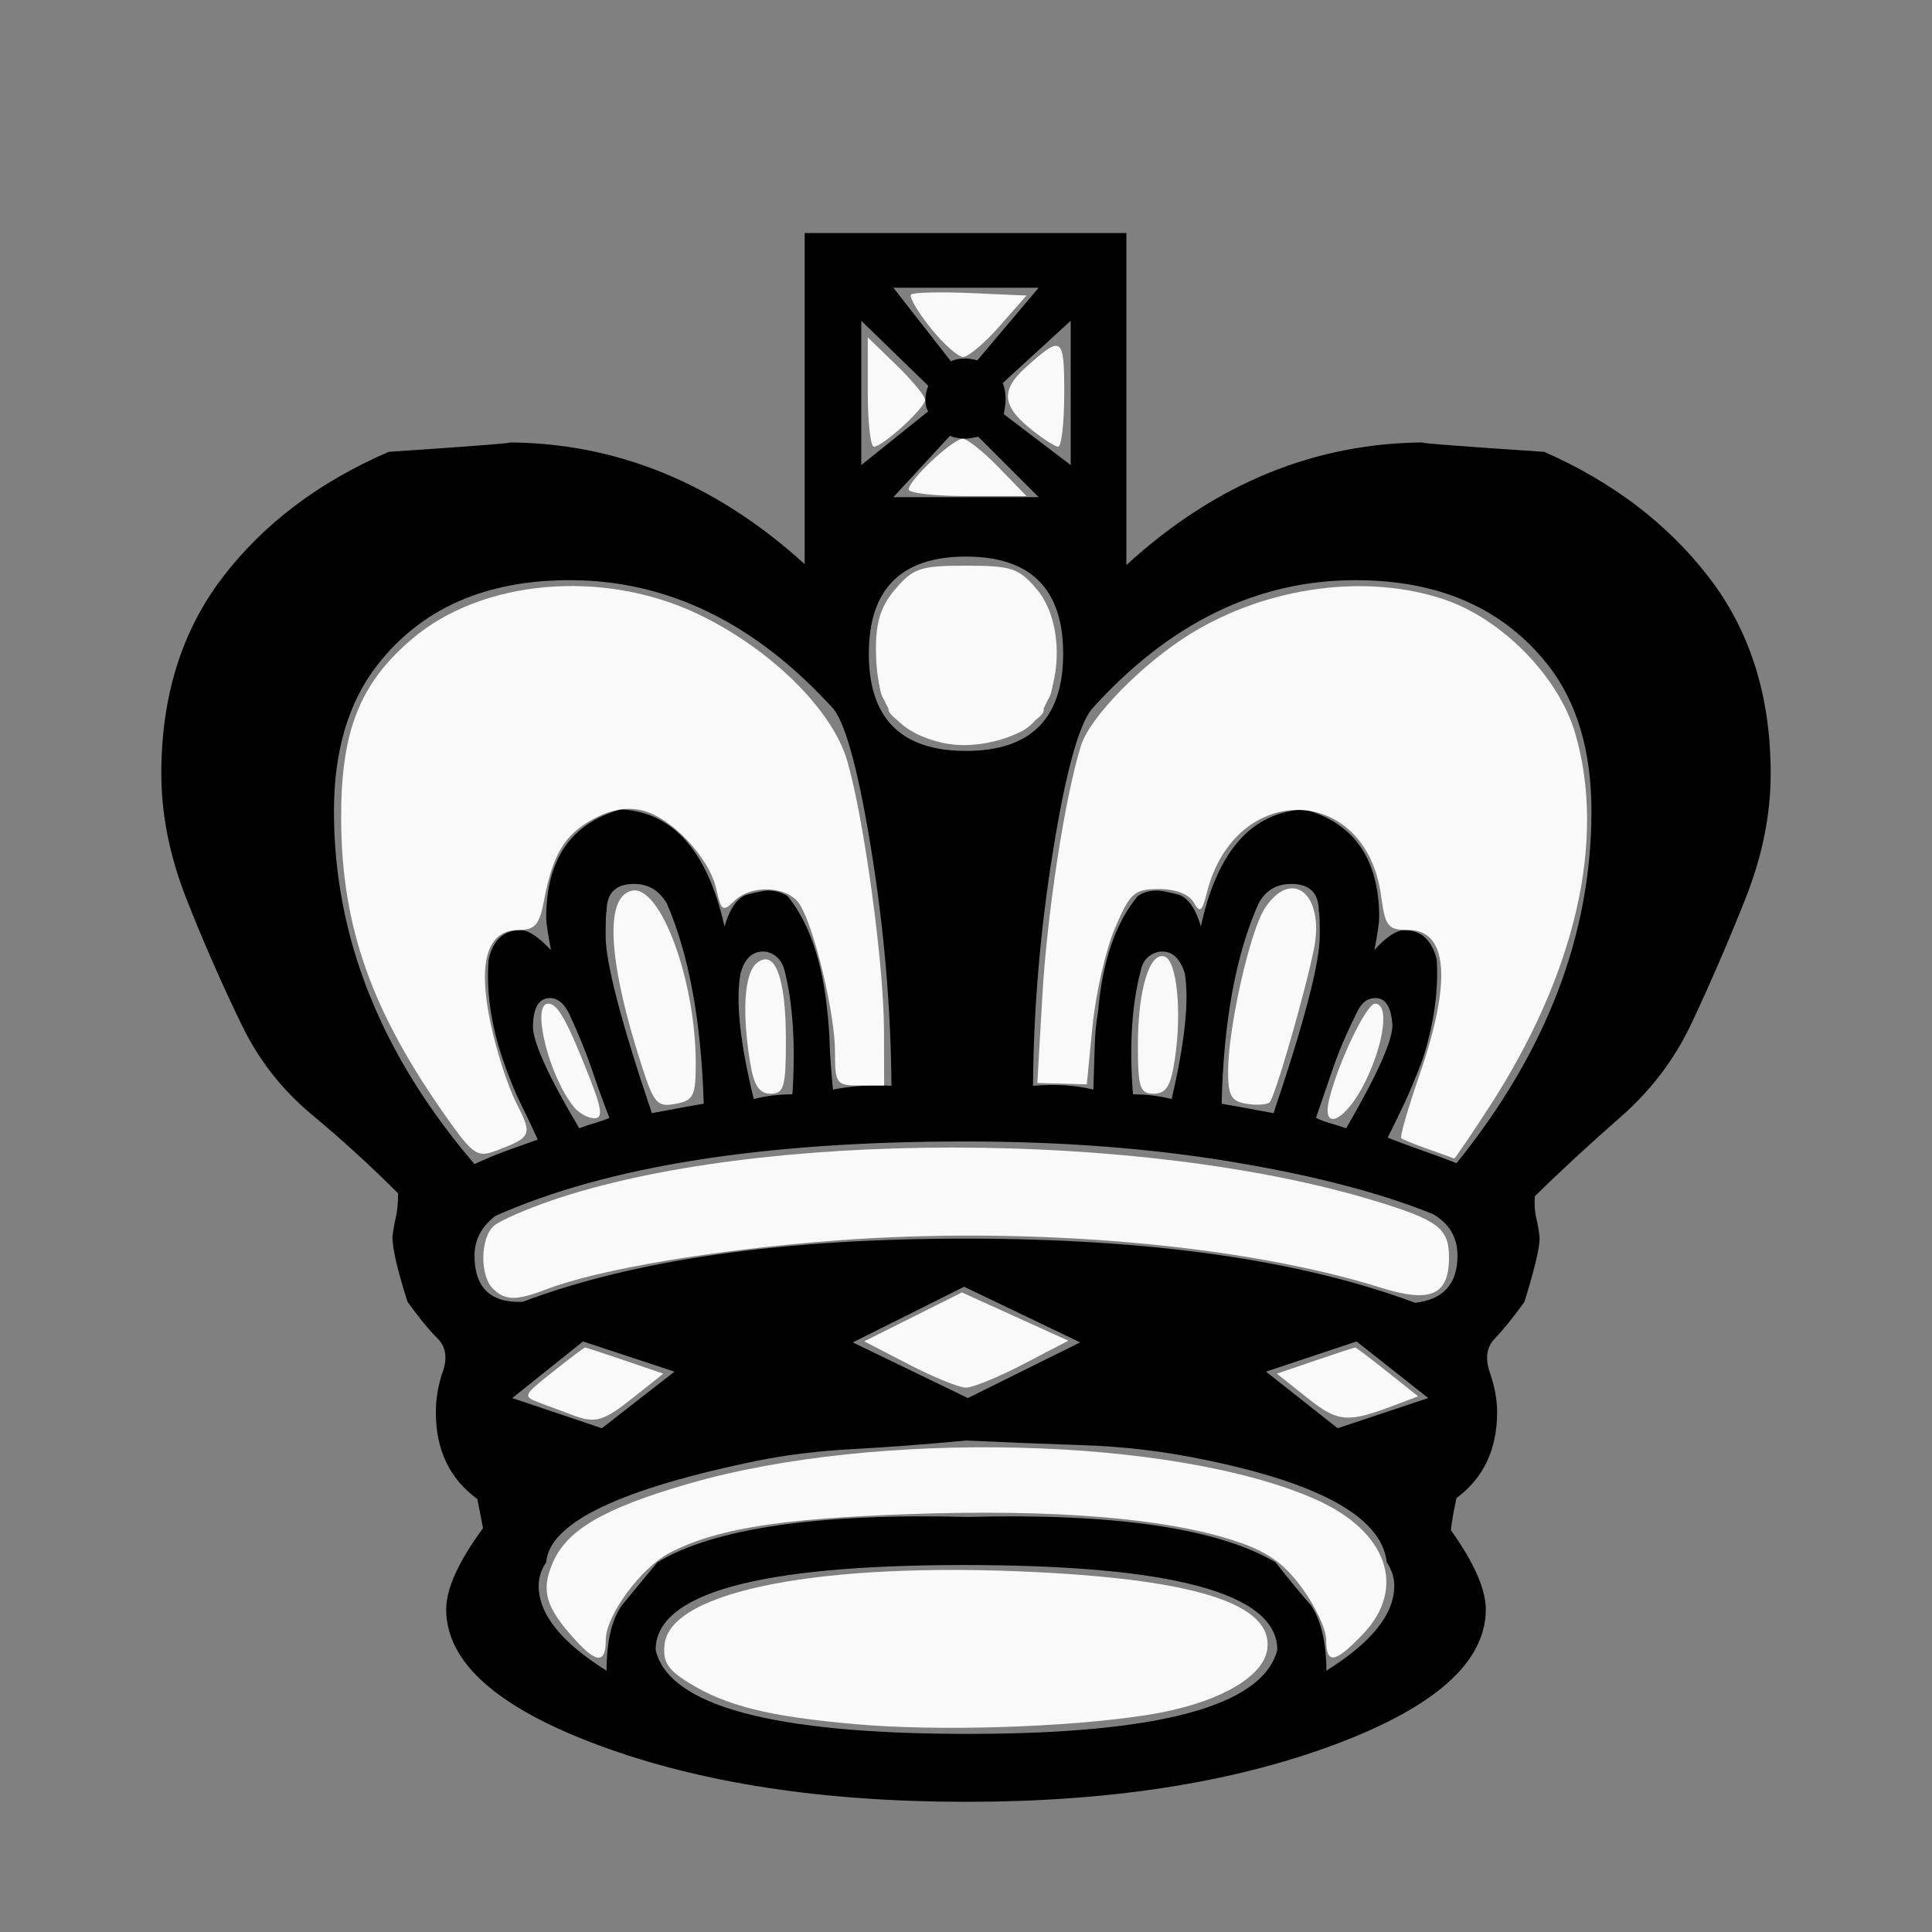 <svg xmlns="http://www.w3.org/2000/svg" xmlns:svg="http://www.w3.org/2000/svg" id="svg2" width="100%" height="100%" version="1.1" viewBox="0 -410 2048 2048"><rect x="0" y="-410" width="2048" height="2048" fill="#808080" stroke="none"/><g id="g4" transform="matrix(1 0 0 -1 0 1638)"><path id="path6" fill="#000" d="M715 594l-97 32l-75 -60l95 -32zM1580 591q7 -21 7 -40q0 -59 -43 -91q-4 -17 -6 -34q37 -52 37 -84q0 -84 -162 -144t-389 -60q-228 0 -389.5 60t-161.5 144q0 33 39 86q-2 11 -6 31q-44 32 -44 92q0 19 6 39q10 25 -4 39t-32 39q-16 50 -16 69q1 9 3.5 20t2.5 26 q-44 44 -91.5 83.5t-74.5 95.5q-32 66 -58.5 133.5t-26.5 132.5q0 123 65 208t176 133q148 10 125 10q174 0 316 -129v351h341v-352q142 130 318 130q-25 0 125 -10q109 -48 174.5 -133t65.5 -208q0 -65 -26.5 -132t-57.5 -133q-27 -57 -75 -99t-91 -84q-1 -12 1.5 -23 t3.5 -20q1 -14 -16 -69q-18 -25 -31.5 -39t-4.5 -38zM1024 1458q-103 0 -103 -103t103 -103t103 103t-103 103zM984 1639l-71 69v-153l71 57q-3 4 -3 13q0 6 3 14zM1007 1586l-60 -65h154l-64 64q-10 -2 -13 -2q-10 0 -17 3zM1064 1609l71 -54v153l-72 -66q3 -8 3 -17 q0 -6 -2 -16zM1036 1666l65 77h-154l61 -78q6 3 16 3q4 0 12 -2zM1145 625l-123 59l-118 -59l122 -59zM945 897q-1 123 -21 247.5t-40 151.5q-124 137 -280 137q-134 0 -204 -90q-46 -59 -46 -155q0 -200 149 -374q17 8 33.5 14t33.5 12q-9 20 -18 38t-19 47q-19 56 -15 106 q7 31 34 31q12 0 32 -21q-5 27 -5 34q0 93 79 115q83 -4 110 -124q9 30 25 34t21 4q12 0 21 -6q34 -42 42 -122q2 -18 2.5 -35t3.5 -48q31 6 62 4zM646 863q-9 23 -18.5 51t-24.5 60q-8 16 -20 16q-17 0 -18 -28q-2 -24 49 -110q8 3 16.5 5.5t15.5 5.5zM746 878 q-4 131 -39 212q-12 21 -35 21q-29 0 -29 -29q-1 -1 -1 -26q0 -43 49 -188q42 8 55 10zM840 888q5 77 -8 130q-4 17 -19 21q-21 3 -28 -23q-8 -43 14 -133q20 5 41 5zM1470 392q-8 72 -200 110q-60 12 -121 14t-125 5q-63 -6 -118.5 -9t-100.5 -12q-221 -45 -226 -108 q-8 -12 -8 -25q0 -45 72 -90q0 46 16 69q9 11 18.5 22.5t19.5 23.5q90 54 329 48q234 6 326 -48q22 -28 38 -46q16 -25 16 -69q72 45 72 90q0 13 -8 25zM1354 299q0 90 -332 90q-327 0 -327 -90q21 -89 331 -89q305 0 328 89zM1342 594l76 -60l96 32l-76 60zM1544 815 q143 177 143 373q0 96 -46 155q-71 90 -204 90q-157 0 -280 -137q-21 -27 -41 -151.5t-21 -247.5q36 3 64 -4q1 31 1.5 48t3.5 35q7 80 42 122q8 6 21 6q5 0 21 -4t25 -34q26 120 110 124q79 -22 79 -115q0 -7 -5 -34q19 21 32 21q26 0 34 -31q3 -50 -15 -106 q-11 -29 -19.5 -47t-17.5 -36q18 -7 36.5 -13.5t36.5 -13.5zM1395 863q6 -3 14.5 -5.5t17.5 -5.5q50 86 49 110q-2 28 -18 28q-13 0 -20 -16q-16 -32 -25.5 -60t-17.5 -51zM1295 878q12 -2 55 -10q49 145 49 188q0 25 -1 26q0 29 -29 29q-24 0 -35 -21q-36 -81 -39 -212z M1201 888q21 0 41 -5q21 90 14 133q-8 26 -28 23q-16 -4 -19 -21q-14 -53 -8 -130zM1500 667q45 5 45 50q0 29 -26 44q-84 34 -213.5 55.5t-282.5 21.5q-321 0 -498 -79q-22 -17 -22 -42q0 -51 51 -49q178 67 469 67q295 0 477 -68z"/></g><path style="fill:#f9f9f9;fill-opacity:1;fill-rule:nonzero;stroke-linecap:butt;stroke-linejoin:round" id="path2989" d="m 986.271,347.388 c -13.592,-17.034 -22.84,-32.843 -20.552,-35.132 2.288,-2.288 30.766,-2.995 63.283,-1.571 l 59.123,2.589 -28.623,32.542 c -15.742,17.898 -33.099,32.542 -38.571,32.542 -5.472,-1.4e-4 -21.069,-13.937 -34.661,-30.972 z" transform="translate(0,-410)"/><path style="fill:#f9f9f9;fill-opacity:1;fill-rule:nonzero;stroke-linecap:butt;stroke-linejoin:round" id="path2991" d="m 919.864,415.708 0,-58.109 30.373,29.439 c 16.705,16.191 30.373,32.765 30.373,36.83 0,8.513 -44.494,49.264 -54.237,49.675 -3.58,0.151 -6.508,-25.875 -6.508,-57.835 z" transform="translate(0,-410)"/><path style="fill:#f9f9f9;fill-opacity:1;fill-rule:nonzero;stroke-linecap:butt;stroke-linejoin:round" id="path2993" d="m 1091.254,453.653 c -28.972,-23.721 -30.12,-40.603 -4.339,-63.812 39.034,-35.14 41.22,-33.705 41.22,27.057 0,31.305 -2.929,56.778 -6.508,56.607 -3.58,-0.172 -17.247,-9.105 -30.373,-19.851 z" transform="translate(0,-410)"/><path style="fill:#f9f9f9;fill-opacity:1;fill-rule:nonzero;stroke-linecap:butt;stroke-linejoin:round" id="path2995" d="m 963.254,518.83 c 0,-9.868 46.809,-53.691 57.349,-53.691 4.769,0 21.918,13.668 38.109,30.373 l 29.439,30.373 -62.448,0 c -34.346,0 -62.448,-3.174 -62.448,-7.054 z" transform="translate(0,-410)"/><path style="fill:#f9f9f9;fill-opacity:1;fill-rule:nonzero;stroke-linecap:butt;stroke-linejoin:round" id="path2997" d="m 997.966,787.148 c -50.105,-12.156 -69.424,-39.89 -69.424,-99.667 0,-28.861 5.499,-45.531 20.944,-63.486 18.741,-21.788 26.577,-24.348 74.514,-24.348 47.937,0 55.773,2.56 74.514,24.348 35.558,41.339 25.536,131.453 -16.896,151.921 -26.899,12.976 -58.804,17.259 -83.652,11.231 z" transform="translate(0,-410)"/><path style="fill:#f9f9f9;fill-opacity:1;fill-rule:nonzero;stroke-linecap:butt;stroke-linejoin:round" id="path2999" d="M 475.289,1187.168 C 394.325,1073.507 362.107,983.22 361.634,868.664 c -0.385,-93.193 19.288,-143.556 74.552,-190.861 74.34,-63.632 202.586,-74.996 303.59,-26.902 76.671,36.508 142.587,101.333 158.354,155.732 17.842,61.562 38.74,214.804 38.932,285.489 l 0.159,58.576 -26.034,0 c -24.699,0 -26.034,-1.827 -26.034,-35.629 0,-40.275 -21.704,-131.233 -37.258,-156.138 -12.398,-19.852 -51.624,-21.841 -69.92,-3.545 -11.494,11.494 -13.599,10.049 -18.614,-12.782 -7.287,-33.176 -47.017,-75.582 -78.127,-83.39 -16.398,-4.116 -33.463,-1.184 -52.369,8.998 -30.216,16.272 -43.019,37.474 -52.208,86.459 -4.786,25.511 -9.627,31.146 -26.758,31.146 -33.29,0 -43.502,33.076 -30.159,97.678 6.049,29.288 18.469,67.893 27.599,85.789 17.271,33.855 16.335,36.141 -20.554,50.166 -20.557,7.816 -24.851,5.124 -51.496,-32.282 l 0,0 z" transform="translate(0,-410)"/><path style="fill:#f9f9f9;fill-opacity:1;fill-rule:nonzero;stroke-linecap:butt;stroke-linejoin:round" id="path3001" d="m 1514.305,1218.249 c -14.319,-5.05 -27.352,-10.29 -28.964,-11.646 -1.611,-1.356 7.175,-31.741 19.525,-67.524 34.255,-99.245 30.011,-153.262 -12.042,-153.262 -21.552,0 -24.45,-3.635 -28.809,-36.13 -16.041,-119.593 -154.853,-122.202 -184.653,-3.471 -5.083,20.252 -7.479,22.015 -14.025,10.318 -4.822,-8.616 -19.134,-14.107 -36.768,-14.107 -26.174,0 -30.528,3.853 -46.58,41.22 -9.739,22.671 -20.46,69.257 -23.825,103.525 l -6.118,62.305 -26.221,-0.746 -26.221,-0.746 5.308,-91.932 c 5.168,-89.507 24.161,-212.422 41.098,-265.965 9.598,-30.343 65.7,-87.389 116.633,-118.596 81.444,-49.901 186.487,-63.912 268.825,-35.857 61.095,20.817 120.665,81.734 138.191,141.315 33.344,113.351 0.472,255.808 -91.748,397.611 -19.4,29.831 -35.79,53.929 -36.423,53.552 -0.633,-0.377 -12.866,-4.816 -27.184,-9.866 z" transform="translate(0,-410)"/><path style="fill:#f9f9f9;fill-opacity:1;fill-rule:nonzero;stroke-linecap:butt;stroke-linejoin:round" id="path3003" d="m 965.545,771.984 c -15.445,-7.614 -25.954,-17.288 -23.352,-21.497 2.601,-4.209 1.57,-7.661 -2.291,-7.67 -11.145,-0.028 -12.538,-61.237 -2.112,-92.827 11.968,-36.263 30.221,-46.003 86.21,-46.003 55.989,0 74.242,9.74 86.21,46.003 10.426,31.59 9.033,92.8 -2.112,92.827 -3.861,0.01 -4.872,3.494 -2.246,7.743 7.086,11.466 -49.724,35.694 -83.163,35.467 -15.984,-0.109 -41.698,-6.428 -57.143,-14.042 l 0,0 z" transform="translate(0,-410)"/><path style="fill:#f9f9f9;fill-opacity:1;fill-rule:nonzero;stroke-linecap:butt;stroke-linejoin:round" id="path3005" d="m 608.706,1173.897 c -26.466,-31.89 -46.054,-109.978 -27.587,-109.978 10.014,0 19.704,17.235 43.196,76.835 13.746,34.875 15.011,44.657 5.774,44.657 -6.505,0 -16.127,-5.181 -21.383,-11.513 z" transform="translate(0,-410)"/><path style="fill:#f9f9f9;fill-opacity:1;fill-rule:nonzero;stroke-linecap:butt;stroke-linejoin:round" id="path3007" d="m 681.719,1134.255 c -37.321,-114.049 -41.579,-184.354 -11.514,-190.144 29.918,-5.762 66.992,94.359 67.286,181.711 0.121,35.906 -2.156,40.647 -21.279,44.303 -18.967,3.626 -22.91,-0.475 -34.493,-35.87 z" transform="translate(0,-410)"/><path style="fill:#f9f9f9;fill-opacity:1;fill-rule:nonzero;stroke-linecap:butt;stroke-linejoin:round" id="path3009" d="m 795.265,1126.834 c -8.926,-53.999 -6.28,-94.913 6.842,-105.803 19.22,-15.951 30.978,14.932 30.978,81.368 0,49.862 -2.025,56.977 -16.22,56.977 -12.002,0 -17.619,-8.463 -21.599,-32.542 z" transform="translate(0,-410)"/><path style="fill:#f9f9f9;fill-opacity:1;fill-rule:nonzero;stroke-linecap:butt;stroke-linejoin:round" id="path3011" d="m 1206.237,1107.873 c 0,-58.366 12.271,-99.139 28.257,-93.888 13.063,4.291 18.476,58.083 10.919,108.509 -4.317,28.807 -9.211,36.881 -22.352,36.881 -14.757,0 -16.824,-6.328 -16.824,-51.503 z" transform="translate(0,-410)"/><path style="fill:#f9f9f9;fill-opacity:1;fill-rule:nonzero;stroke-linecap:butt;stroke-linejoin:round" id="path3013" d="m 1321.22,1170.063 c -16.164,-2.663 -19.499,-8.714 -19.375,-35.155 0.218,-46.233 23.268,-148.146 38.903,-172.008 28.666,-43.749 63.606,-15.181 52.146,42.637 -8.935,45.081 -41.45,157.749 -47.029,162.96 -2.816,2.63 -13.906,3.335 -24.645,1.566 z" transform="translate(0,-410)"/><path style="fill:#f9f9f9;fill-opacity:1;fill-rule:nonzero;stroke-linecap:butt;stroke-linejoin:round" id="path3015" d="m 1409.192,1164.521 c 9.828,-39.158 39.388,-100.602 48.398,-100.602 15.063,0 10.062,40.711 -10.099,82.209 -20.532,42.262 -47.546,55.235 -38.299,18.393 z" transform="translate(0,-410)"/><path style="fill:#f9f9f9;fill-opacity:1;fill-rule:nonzero;stroke-linecap:butt;stroke-linejoin:round" id="path3017" d="m 522.414,1365.912 c -14.044,-14.044 -13.206,-54.568 1.378,-66.672 6.486,-5.383 33.487,-17.251 60.003,-26.374 218.663,-75.231 626.226,-75.199 873.431,0.07 67.576,20.575 78.774,29.104 78.774,59.999 0,39.943 -19.472,48.62 -72.049,32.104 -145.852,-45.816 -371.705,-65.457 -576.629,-50.145 -128.455,9.598 -253.094,30.603 -308.633,52.014 -31.352,12.086 -43.407,11.873 -56.276,-0.996 z" transform="translate(0,-410)"/><path style="fill:#f9f9f9;fill-opacity:1;fill-rule:nonzero;stroke-linecap:butt;stroke-linejoin:round" id="path3019" d="m 607.458,1500.225 c -7.159,-2.695 -22.249,-8.317 -33.532,-12.493 -20.412,-7.555 -20.351,-7.724 12.041,-33.466 17.906,-14.23 33.276,-25.872 34.156,-25.872 0.88,0 19.921,6.243 42.313,13.873 l 40.713,13.873 -31.683,25.178 c -31.949,25.39 -40.264,27.846 -64.008,18.908 z" transform="translate(0,-410)"/><path style="fill:#f9f9f9;fill-opacity:1;fill-rule:nonzero;stroke-linecap:butt;stroke-linejoin:round" id="path3021" d="m 963.547,1446.412 -47.436,-24.552 51.775,-25.909 51.775,-25.909 56.407,25.578 56.407,25.578 -47.729,24.883 c -26.251,13.685 -53.587,24.883 -60.746,24.883 -7.159,0 -34.363,-11.049 -60.453,-24.552 z" transform="translate(0,-410)"/><path style="fill:#f9f9f9;fill-opacity:1;fill-rule:nonzero;stroke-linecap:butt;stroke-linejoin:round" id="path3023" d="m 1385.825,1481.804 -32.296,-25.666 40.713,-13.873 c 22.392,-7.63 41.433,-13.873 42.313,-13.873 0.88,0 16.25,11.643 34.156,25.872 l 32.556,25.872 -23.068,8.77 c -52.028,19.781 -61.435,19.073 -94.375,-7.104 z" transform="translate(0,-410)"/><path style="fill:#f9f9f9;fill-opacity:1;fill-rule:nonzero;stroke-linecap:butt;stroke-linejoin:round" id="path3025" d="m 610.055,1738.63 c -31.554,-34.644 -36.777,-51.986 -24.47,-81.256 14.92,-35.485 54.088,-58.423 144.497,-84.622 198.46,-57.512 514.046,-49.662 664.178,16.519 76.239,33.608 97.506,93.912 50.443,143.036 -29.758,31.061 -38.874,32.436 -38.874,5.864 0,-10.992 -11.586,-35.74 -25.747,-54.996 -19.485,-26.495 -36.898,-38.65 -71.593,-49.975 -73.792,-24.086 -190.656,-33.624 -345.236,-28.177 -138.513,4.88 -204.897,15.679 -253.756,41.279 -30.344,15.899 -67.329,66.35 -67.329,91.845 0,25.216 -9.458,25.358 -32.115,0.483 z" transform="translate(0,-410)"/><path style="fill:#f9f9f9;fill-opacity:1;fill-rule:nonzero;stroke-linecap:butt;stroke-linejoin:round" id="path3027" d="m 906.847,1827.693 c -91.39,-8.034 -136.59,-19.215 -176.285,-43.608 -22.96,-14.109 -28.21,-22.443 -26.034,-41.327 6.504,-56.446 167.246,-87.557 393.94,-76.248 172.086,8.585 250.404,34.521 244.971,81.123 -3.612,30.982 -54.709,59.046 -128.3,70.466 -84.509,13.115 -220.192,17.337 -308.291,9.592 z" transform="translate(0,-410)"/></svg>